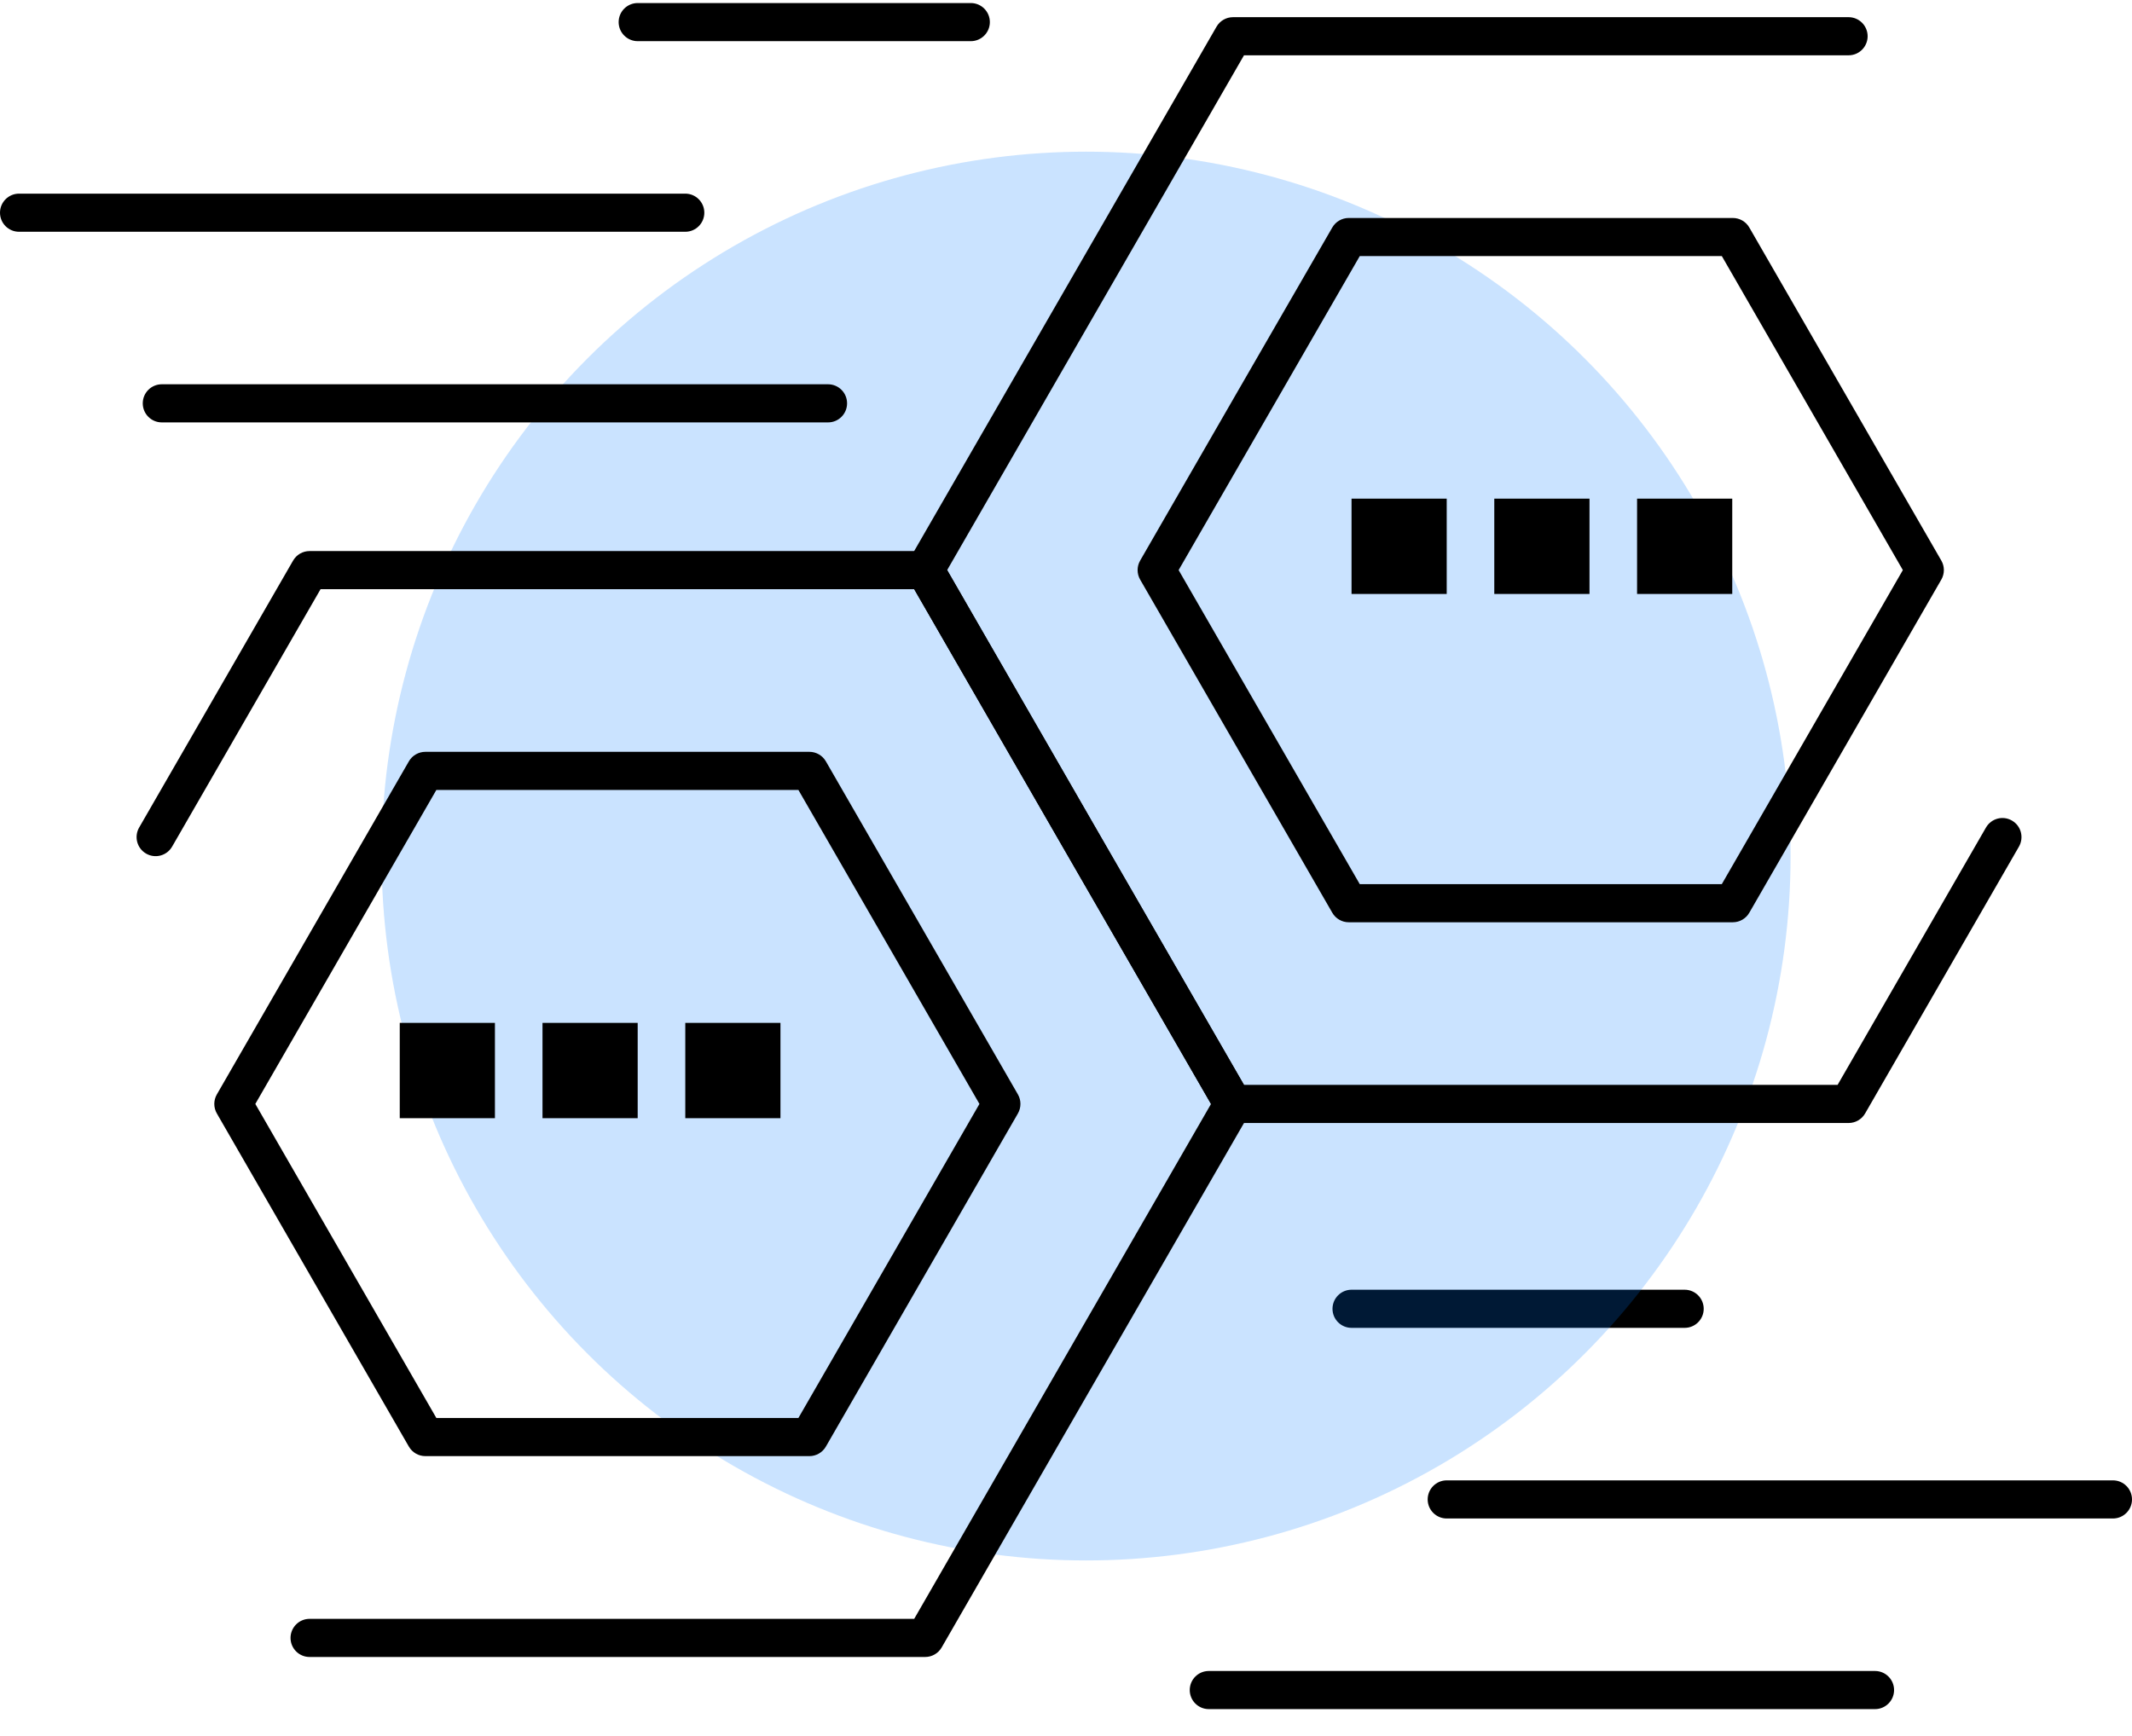 <svg width="70" height="57" viewBox="0 0 70 57" fill="none" xmlns="http://www.w3.org/2000/svg">
<path d="M55.313 43.605H44.375C44.03 43.605 43.75 43.325 43.75 42.98C43.75 42.634 44.03 42.353 44.375 42.353H55.313C55.658 42.353 55.938 42.634 55.938 42.98C55.938 43.325 55.658 43.605 55.313 43.605Z" fill="black"/>
<path d="M69.375 49.865H47.5C47.155 49.865 46.875 49.585 46.875 49.239C46.875 48.894 47.155 48.613 47.5 48.613H69.375C69.72 48.613 70 48.894 70 49.239C70 49.585 69.72 49.865 69.375 49.865Z" fill="black"/>
<path d="M61.563 56.125H39.688C39.343 56.125 39.063 55.845 39.063 55.499C39.063 55.153 39.343 54.873 39.688 54.873H61.563C61.908 54.873 62.188 55.153 62.188 55.499C62.188 55.845 61.908 56.125 61.563 56.125Z" fill="black"/>
<path d="M31.875 1.352H20.938C20.592 1.352 20.312 1.071 20.312 0.726C20.312 0.38 20.592 0.1 20.938 0.1H31.875C32.22 0.1 32.5 0.38 32.5 0.726C32.5 1.071 32.22 1.352 31.875 1.352Z" fill="black"/>
<circle cx="35.659" cy="28.112" r="23.131" fill="#007BFF" fill-opacity="0.21"/>
<path d="M56.893 30.286H44.284C44.061 30.286 43.854 30.167 43.743 29.973L37.435 19.034C37.323 18.84 37.323 18.601 37.435 18.408L40.587 12.938L43.743 7.471C43.855 7.277 44.061 7.158 44.284 7.158H56.893C57.117 7.158 57.323 7.277 57.435 7.471L63.739 18.408C63.851 18.601 63.851 18.84 63.739 19.034L57.435 29.973C57.323 30.167 57.117 30.286 56.893 30.286ZM44.645 29.034H56.532L62.476 18.721L56.533 8.41H44.645L38.698 18.721L44.645 29.034Z" fill="black"/>
<path d="M60.695 36.878H40.483C40.26 36.878 40.053 36.759 39.942 36.565L34.887 27.802L29.835 19.034C29.724 18.841 29.724 18.602 29.835 18.408L39.942 0.877C40.053 0.684 40.26 0.564 40.483 0.564H60.695C61.04 0.564 61.32 0.845 61.32 1.19C61.32 1.536 61.04 1.816 60.695 1.816H40.844L31.098 18.721L35.969 27.176L40.843 35.626H60.334L65.205 27.176C65.378 26.876 65.76 26.773 66.059 26.947C66.358 27.119 66.46 27.502 66.288 27.802L61.237 36.565C61.125 36.759 60.919 36.878 60.695 36.878Z" fill="black"/>
<path d="M26.575 47.817H13.966C13.742 47.817 13.536 47.698 13.424 47.504L7.12 36.565C7.008 36.371 7.008 36.132 7.12 35.939L13.424 25.002C13.536 24.809 13.742 24.689 13.966 24.689H26.575C26.798 24.689 27.005 24.809 27.116 25.002L33.421 35.939C33.532 36.132 33.532 36.371 33.421 36.565L27.116 47.504C27.005 47.698 26.798 47.817 26.575 47.817ZM14.327 46.565H26.214L32.158 36.252L26.214 25.941H14.327L8.383 36.252L14.327 46.565Z" fill="black"/>
<path d="M30.377 54.413H10.164C9.819 54.413 9.539 54.133 9.539 53.787C9.539 53.442 9.819 53.161 10.164 53.161H30.016L34.887 44.707L39.761 36.253L34.887 27.803L30.016 19.348H10.525L5.651 27.802C5.478 28.102 5.096 28.204 4.797 28.031C4.498 27.858 4.396 27.476 4.568 27.176L9.623 18.409C9.735 18.215 9.941 18.096 10.165 18.096H30.377C30.6 18.096 30.806 18.215 30.918 18.409L35.969 27.176L41.024 35.939C41.136 36.133 41.136 36.372 41.024 36.566L35.969 45.333L30.918 54.1C30.806 54.294 30.6 54.413 30.377 54.413Z" fill="black"/>
<path d="M22.5 7.611H0.625C0.28 7.611 0 7.331 0 6.985C0 6.64 0.28 6.359 0.625 6.359H22.5C22.845 6.359 23.125 6.64 23.125 6.985C23.125 7.331 22.845 7.611 22.5 7.611Z" fill="black"/>
<path d="M27.187 13.871H5.312C4.967 13.871 4.687 13.591 4.687 13.245C4.687 12.899 4.967 12.619 5.312 12.619H27.187C27.533 12.619 27.812 12.899 27.812 13.245C27.812 13.591 27.533 13.871 27.187 13.871Z" fill="black"/>
<path d="M47.5 16.375H44.375V19.505H47.5V16.375Z" fill="black"/>
<path d="M52.188 16.375H49.062V19.505H52.188V16.375Z" fill="black"/>
<path d="M56.875 16.375H53.75V19.505H56.875V16.375Z" fill="black"/>
<path d="M16.25 33.59H13.125V36.72H16.25V33.59Z" fill="black"/>
<path d="M20.937 33.59H17.812V36.72H20.937V33.59Z" fill="black"/>
<path d="M25.625 33.59H22.5V36.72H25.625V33.59Z" fill="black"/>
</svg>
